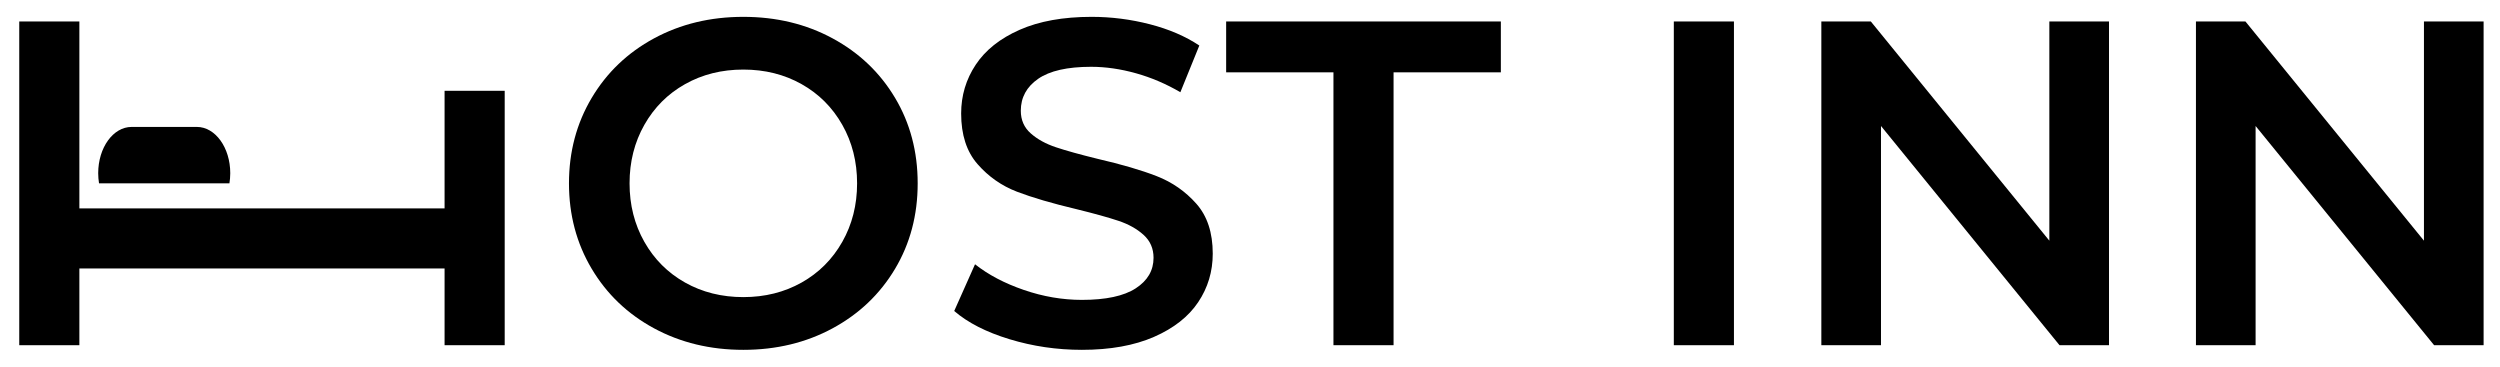 <?xml version="1.0" encoding="utf-8"?>
<!-- Generator: Adobe Illustrator 16.0.3, SVG Export Plug-In . SVG Version: 6.00 Build 0)  -->
<!DOCTYPE svg PUBLIC "-//W3C//DTD SVG 1.1//EN" "http://www.w3.org/Graphics/SVG/1.1/DTD/svg11.dtd">
<svg version="1.1" id="Capa_1" xmlns="http://www.w3.org/2000/svg" xmlns:xlink="http://www.w3.org/1999/xlink" x="0px" y="0px"
	 width="1038.813px" height="152.47px" viewBox="0 0 1038.813 152.47" enable-background="new 0 0 1038.813 152.47"
	 xml:space="preserve">
<g>
	<g>
		<path d="M184.732,37.729h24.982v105.713h-24.982V37.729z"/>
		<path d="M271.781,136.429c-11.02-5.961-19.665-14.22-25.943-24.793c-6.277-10.566-9.416-22.385-9.416-35.452
			c0-13.068,3.138-24.886,9.416-35.456c6.278-10.57,14.923-18.833,25.943-24.79C282.799,9.98,295.161,7,308.87,7
			c13.708,0,26.07,2.98,37.089,8.938c11.017,5.957,19.665,14.19,25.943,24.693c6.276,10.505,9.417,22.355,9.417,35.552
			c0,13.196-3.141,25.046-9.417,35.549c-6.278,10.508-14.926,18.735-25.943,24.696c-11.02,5.955-23.382,8.938-37.089,8.938
			C295.161,145.367,282.799,142.383,271.781,136.429z M333.083,117.405c7.175-4.039,12.812-9.672,16.912-16.911
			c4.098-7.237,6.148-15.344,6.148-24.311c0-8.967-2.051-17.07-6.148-24.312c-4.101-7.234-9.737-12.876-16.912-16.91
			c-7.175-4.036-15.246-6.053-24.213-6.053c-8.968,0-17.04,2.017-24.213,6.053c-7.176,4.034-12.812,9.675-16.912,16.91
			c-4.101,7.242-6.148,15.344-6.148,24.312c0,8.967,2.048,17.074,6.148,24.311c4.101,7.239,9.736,12.872,16.912,16.911
			c7.173,4.031,15.245,6.049,24.213,6.049C317.837,123.454,325.908,121.436,333.083,117.405z"/>
		<path d="M419.464,140.946c-9.675-2.946-17.329-6.855-22.965-11.723l8.648-19.415c5.506,4.357,12.266,7.915,20.273,10.669
			c8.006,2.753,16.048,4.133,24.118,4.133c9.993,0,17.455-1.604,22.388-4.804c4.933-3.2,7.399-7.43,7.399-12.687
			c0-3.84-1.378-7.014-4.131-9.513c-2.756-2.497-6.246-4.445-10.474-5.857c-4.228-1.412-9.993-3.009-17.294-4.804
			c-10.252-2.433-18.546-4.868-24.886-7.301c-6.343-2.436-11.79-6.247-16.336-11.438c-4.548-5.186-6.822-12.201-6.822-21.043
			c0-7.427,2.018-14.187,6.055-20.273c4.034-6.083,10.118-10.921,18.255-14.508C431.827,8.797,441.786,7,453.574,7
			c8.197,0,16.27,1.027,24.213,3.076c7.942,2.051,14.797,4.996,20.563,8.84l-7.878,19.409c-5.896-3.459-12.044-6.083-18.448-7.88
			c-6.409-1.792-12.62-2.689-18.642-2.689c-9.867,0-17.199,1.666-22.002,4.996c-4.806,3.333-7.208,7.752-7.208,13.259
			c0,3.846,1.375,6.985,4.132,9.416c2.753,2.438,6.246,4.356,10.474,5.765c4.227,1.413,9.994,3.012,17.294,4.804
			c9.993,2.306,18.191,4.708,24.598,7.207c6.405,2.501,11.884,6.313,16.432,11.437c4.546,5.124,6.823,12.041,6.823,20.755
			c0,7.43-2.019,14.157-6.055,20.174c-4.034,6.024-10.155,10.829-18.352,14.412c-8.2,3.584-18.193,5.386-29.979,5.386
			C439.162,145.367,429.136,143.89,419.464,140.946z"/>
		<path d="M554.081,30.062h-44.586V8.923h114.148v21.139H579.06v113.381h-24.979V30.062z"/>
		<path d="M695.513,8.923h24.984v134.52h-24.984V8.923z"/>
		<path d="M876.344,8.923v134.52h-20.564L781.6,52.354v91.089h-24.785V8.923h20.562l74.177,91.086V8.923H876.344z"/>
		<path d="M1032,8.923v134.52h-20.563l-74.179-91.089v91.089H912.47V8.923h20.563l74.179,91.086V8.923H1032z"/>
	</g>
	<g>
		<g>
			<path d="M8,8.923h24.981v134.52H8V8.923z"/>
		</g>
		<g>
			<path d="M25.981,111.569V86.587h176.733v24.981H25.981z"/>
		</g>
		<path d="M95.332,76.183c0.219-1.358,0.345-2.765,0.345-4.215c0-10.618-6.212-19.226-13.874-19.226H54.677
			c-7.662,0-13.873,8.608-13.873,19.226c0,1.451,0.126,2.857,0.345,4.215H95.332z"/>
	</g>
</g>
</svg>
